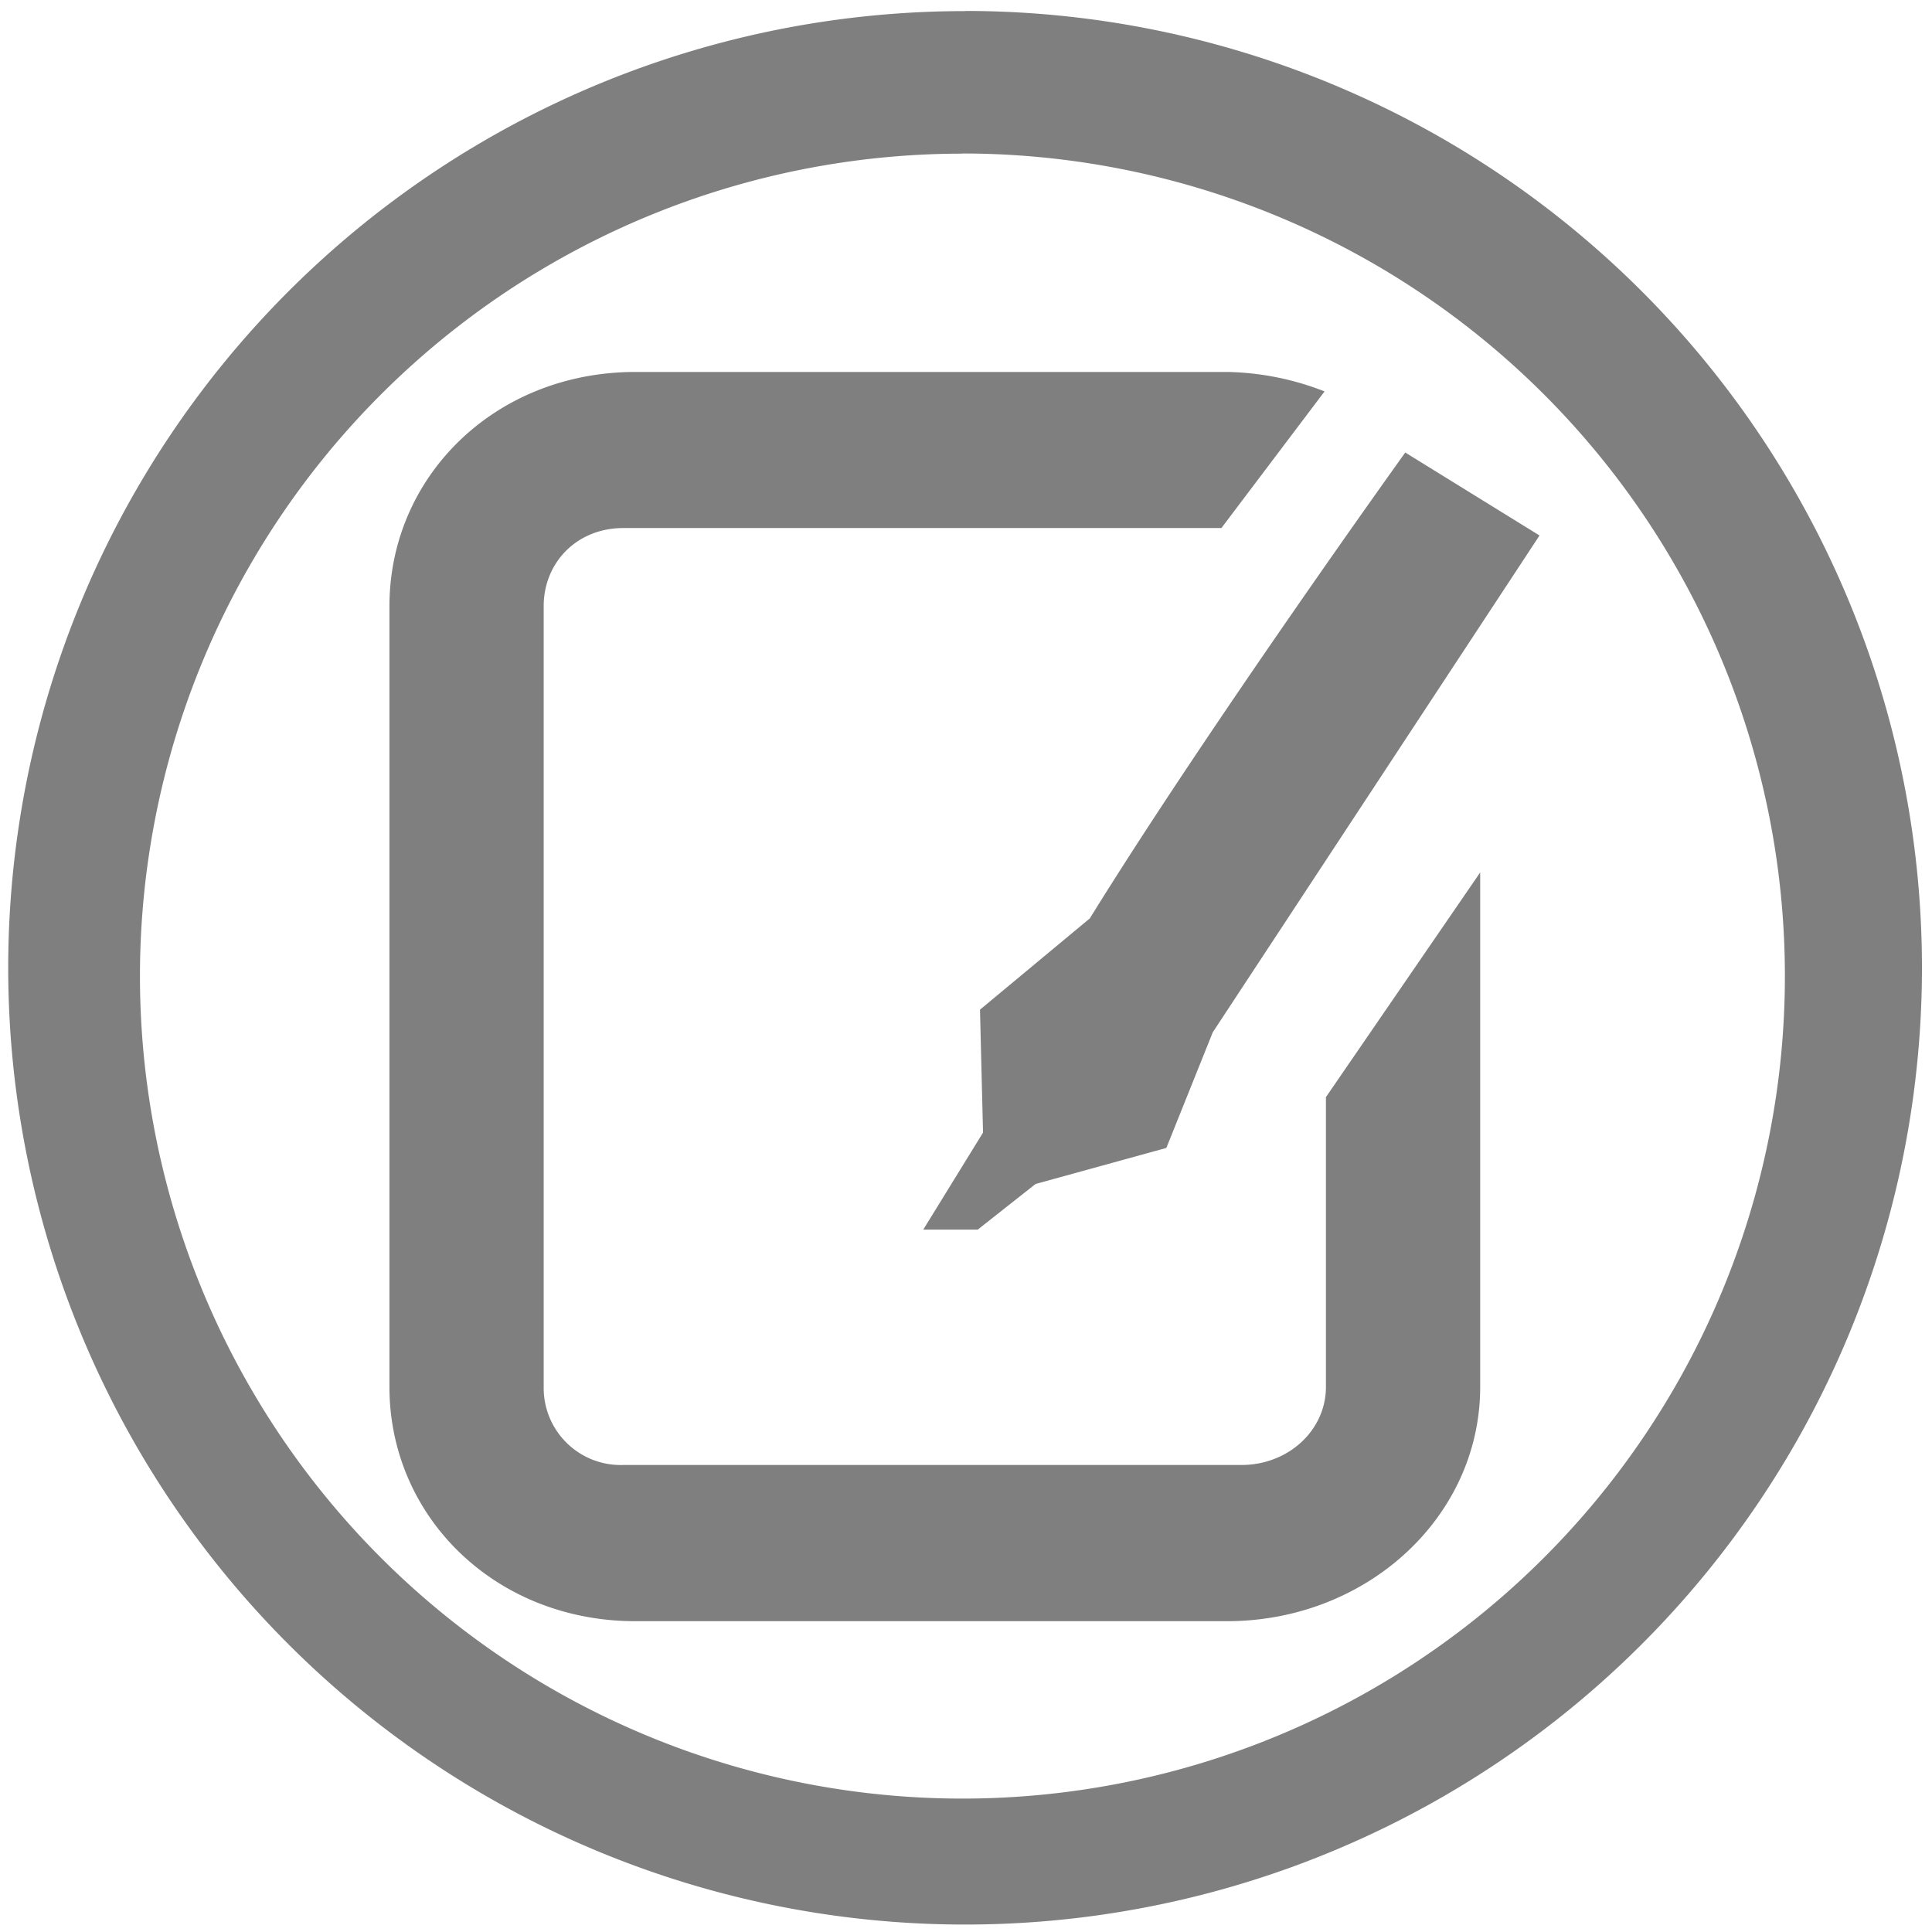 <?xml version="1.0" encoding="UTF-8" standalone="no"?>
<svg
   xmlns:dc="http://purl.org/dc/elements/1.1/"
   xmlns:cc="http://creativecommons.org/ns#"
   xmlns:rdf="http://www.w3.org/1999/02/22-rdf-syntax-ns#"
   xmlns:svg="http://www.w3.org/2000/svg"
   xmlns="http://www.w3.org/2000/svg"
   xmlns:sodipodi="http://sodipodi.sourceforge.net/DTD/sodipodi-0.dtd"
   xmlns:inkscape="http://www.inkscape.org/namespaces/inkscape"
   width="48"
   height="48"
   viewBox="0 0 12.7 12.7"
   version="1.1"
   id="svg4"
   sodipodi:docname="pda.svg"
   inkscape:version="0.92.4 (5da689c313, 2019-01-14)">
  <defs
     id="defs8" />
  <sodipodi:namedview
     pagecolor="#ffffff"
     bordercolor="#666666"
     borderopacity="1"
     objecttolerance="10"
     gridtolerance="10"
     guidetolerance="10"
     inkscape:pageopacity="0"
     inkscape:pageshadow="2"
     inkscape:window-width="1087"
     inkscape:window-height="480"
     id="namedview6"
     showgrid="false"
     inkscape:zoom="4.9166667"
     inkscape:cx="2.1355932"
     inkscape:cy="24"
     inkscape:window-x="0"
     inkscape:window-y="25"
     inkscape:window-maximized="0"
     inkscape:current-layer="svg4" />
  <path
     d="m 6.344,0.073 a 6.29,6.29 0 0 0 -6.29,6.29 6.29,6.29 0 0 0 6.29,6.288 6.29,6.29 0 0 0 6.29,-6.289 6.29,6.29 0 0 0 -6.29,-6.29 z M 6.326,1.009 A 5.407,5.407 0 0 1 11.733,6.416 5.407,5.407 0 0 1 6.326,11.823 5.407,5.407 0 0 1 0.92,6.416 5.407,5.407 0 0 1 6.326,1.01 Z M 4.178,2.445 c -0.923,0 -1.618,0.686 -1.618,1.54 v 5.132 c 0,0.853 0.695,1.54 1.618,1.54 h 3.886 c 0.923,0 1.666,-0.687 1.666,-1.54 V 5.735 L 8.716,7.212 V 9.117 C 8.716,9.402 8.469,9.63 8.161,9.63 H 4.097 A 0.506,0.506 0 0 1 3.574,9.117 V 3.984 C 3.574,3.7 3.79,3.471 4.098,3.471 H 8.029 L 8.707,2.573 A 1.836,1.836 0 0 0 8.065,2.445 Z m 5.06,0.529 c 0,0 -1.293,1.8 -2.074,3.063 l -0.722,0.6 0.02,0.808 -0.393,0.638 H 6.427 L 6.807,7.783 7.667,7.546 7.972,6.786 10.12,3.52 9.238,2.975 Z"
     id="path2"
     inkscape:connector-curvature="0"
     style="fill:#7f7f7f" />
</svg>
